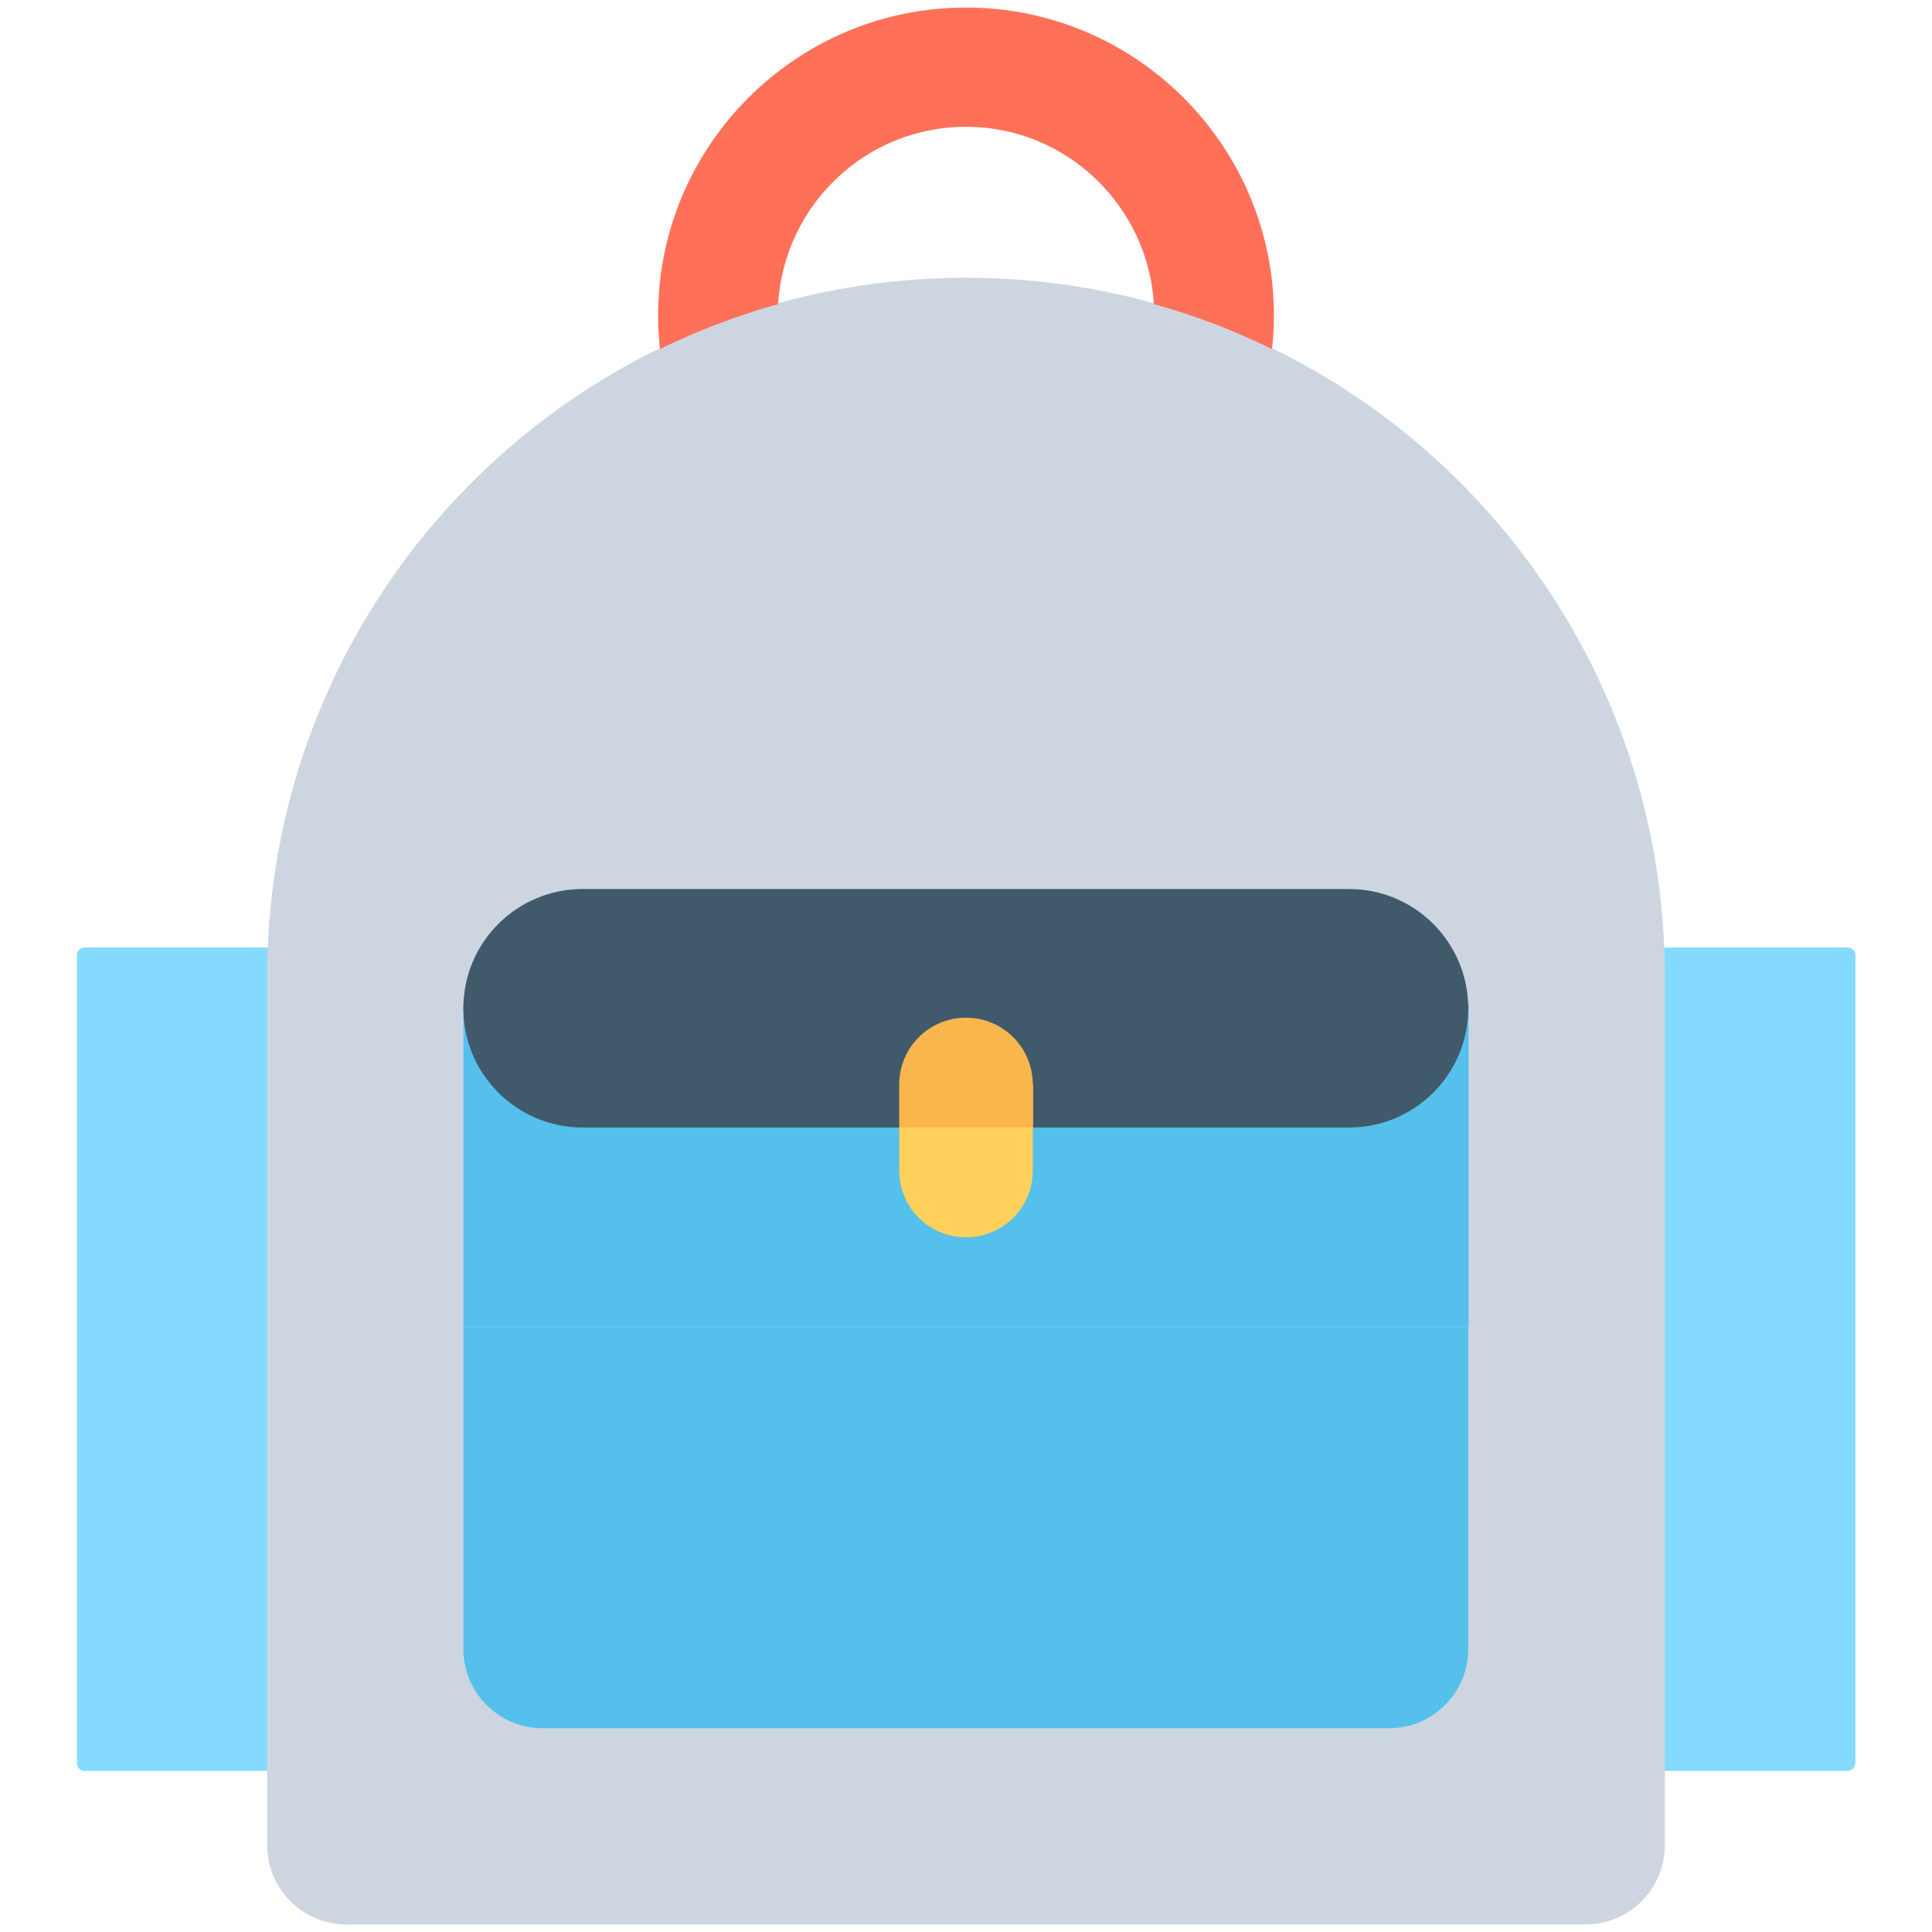 <?xml version="1.0" encoding="utf-8"?>
<!-- Generator: Adobe Illustrator 18.0.0, SVG Export Plug-In . SVG Version: 6.00 Build 0)  -->
<!DOCTYPE svg PUBLIC "-//W3C//DTD SVG 1.1//EN" "http://www.w3.org/Graphics/SVG/1.1/DTD/svg11.dtd">
<svg version="1.1" id="Layer_1" xmlns="http://www.w3.org/2000/svg" xmlns:xlink="http://www.w3.org/1999/xlink" x="0px" y="0px"
	 viewBox="0 0 512 512" enable-background="new 0 0 512 512" xml:space="preserve">
<g>
	<path fill="#84DBFF" d="M489.6,469.3H22.4c-1.1,0-2-0.9-2-2V253.1c0-1.1,0.9-2,2-2h467.3c1.1,0,2,0.9,2,2v214.2
		C491.6,468.4,490.7,469.3,489.6,469.3z"/>
	<path fill="#CDD6E0" d="M420.2,510H91.8c-11.6,0-21-9.4-21-21V258.8c0-102.3,82.9-185.2,185.2-185.2l0,0
		c102.3,0,185.2,82.9,185.2,185.2V489C441.2,500.6,431.8,510,420.2,510z"/>
	<path fill="#FF7058" d="M206.2,80.6c1.6-26.2,23.2-47,49.8-47c26.6,0,48.2,20.9,49.8,47c10.9,3,21.3,7,31.3,11.9
		c0.3-2.9,0.5-5.9,0.5-8.9C337.6,38.6,301,2,256,2s-81.6,36.6-81.6,81.6c0,3,0.2,6,0.5,8.9C184.9,87.6,195.4,83.6,206.2,80.6z"/>
	<rect x="122.8" y="265.8" fill="#54C0EB" width="266.4" height="85.9"/>
	<path fill="#54C0EB" d="M122.8,351.7v85.3c0,11.6,9.4,21,21,21h224.3c11.6,0,21-9.4,21-21v-85.3H122.8z"/>
	<path fill="#40596B" d="M122.8,267.2L122.8,267.2c0-17.5,14.2-31.6,31.6-31.6h203.1c17.5,0,31.6,14.2,31.6,31.6l0,0
		c0,17.5-14.2,31.6-31.6,31.6H154.4C137,298.8,122.8,284.7,122.8,267.2z"/>
	<path fill="#F8B64C" d="M273.7,287.4c0-9.8-7.9-17.7-17.7-17.7h0c-9.8,0-17.7,7.9-17.7,17.7v11.4h35.5V287.4z"/>
	<path fill="#FFD15C" d="M238.3,298.8v11.4c0,9.8,7.9,17.7,17.7,17.7h0c9.8,0,17.7-7.9,17.7-17.7v-11.4H238.3z"/>
</g>
</svg>
